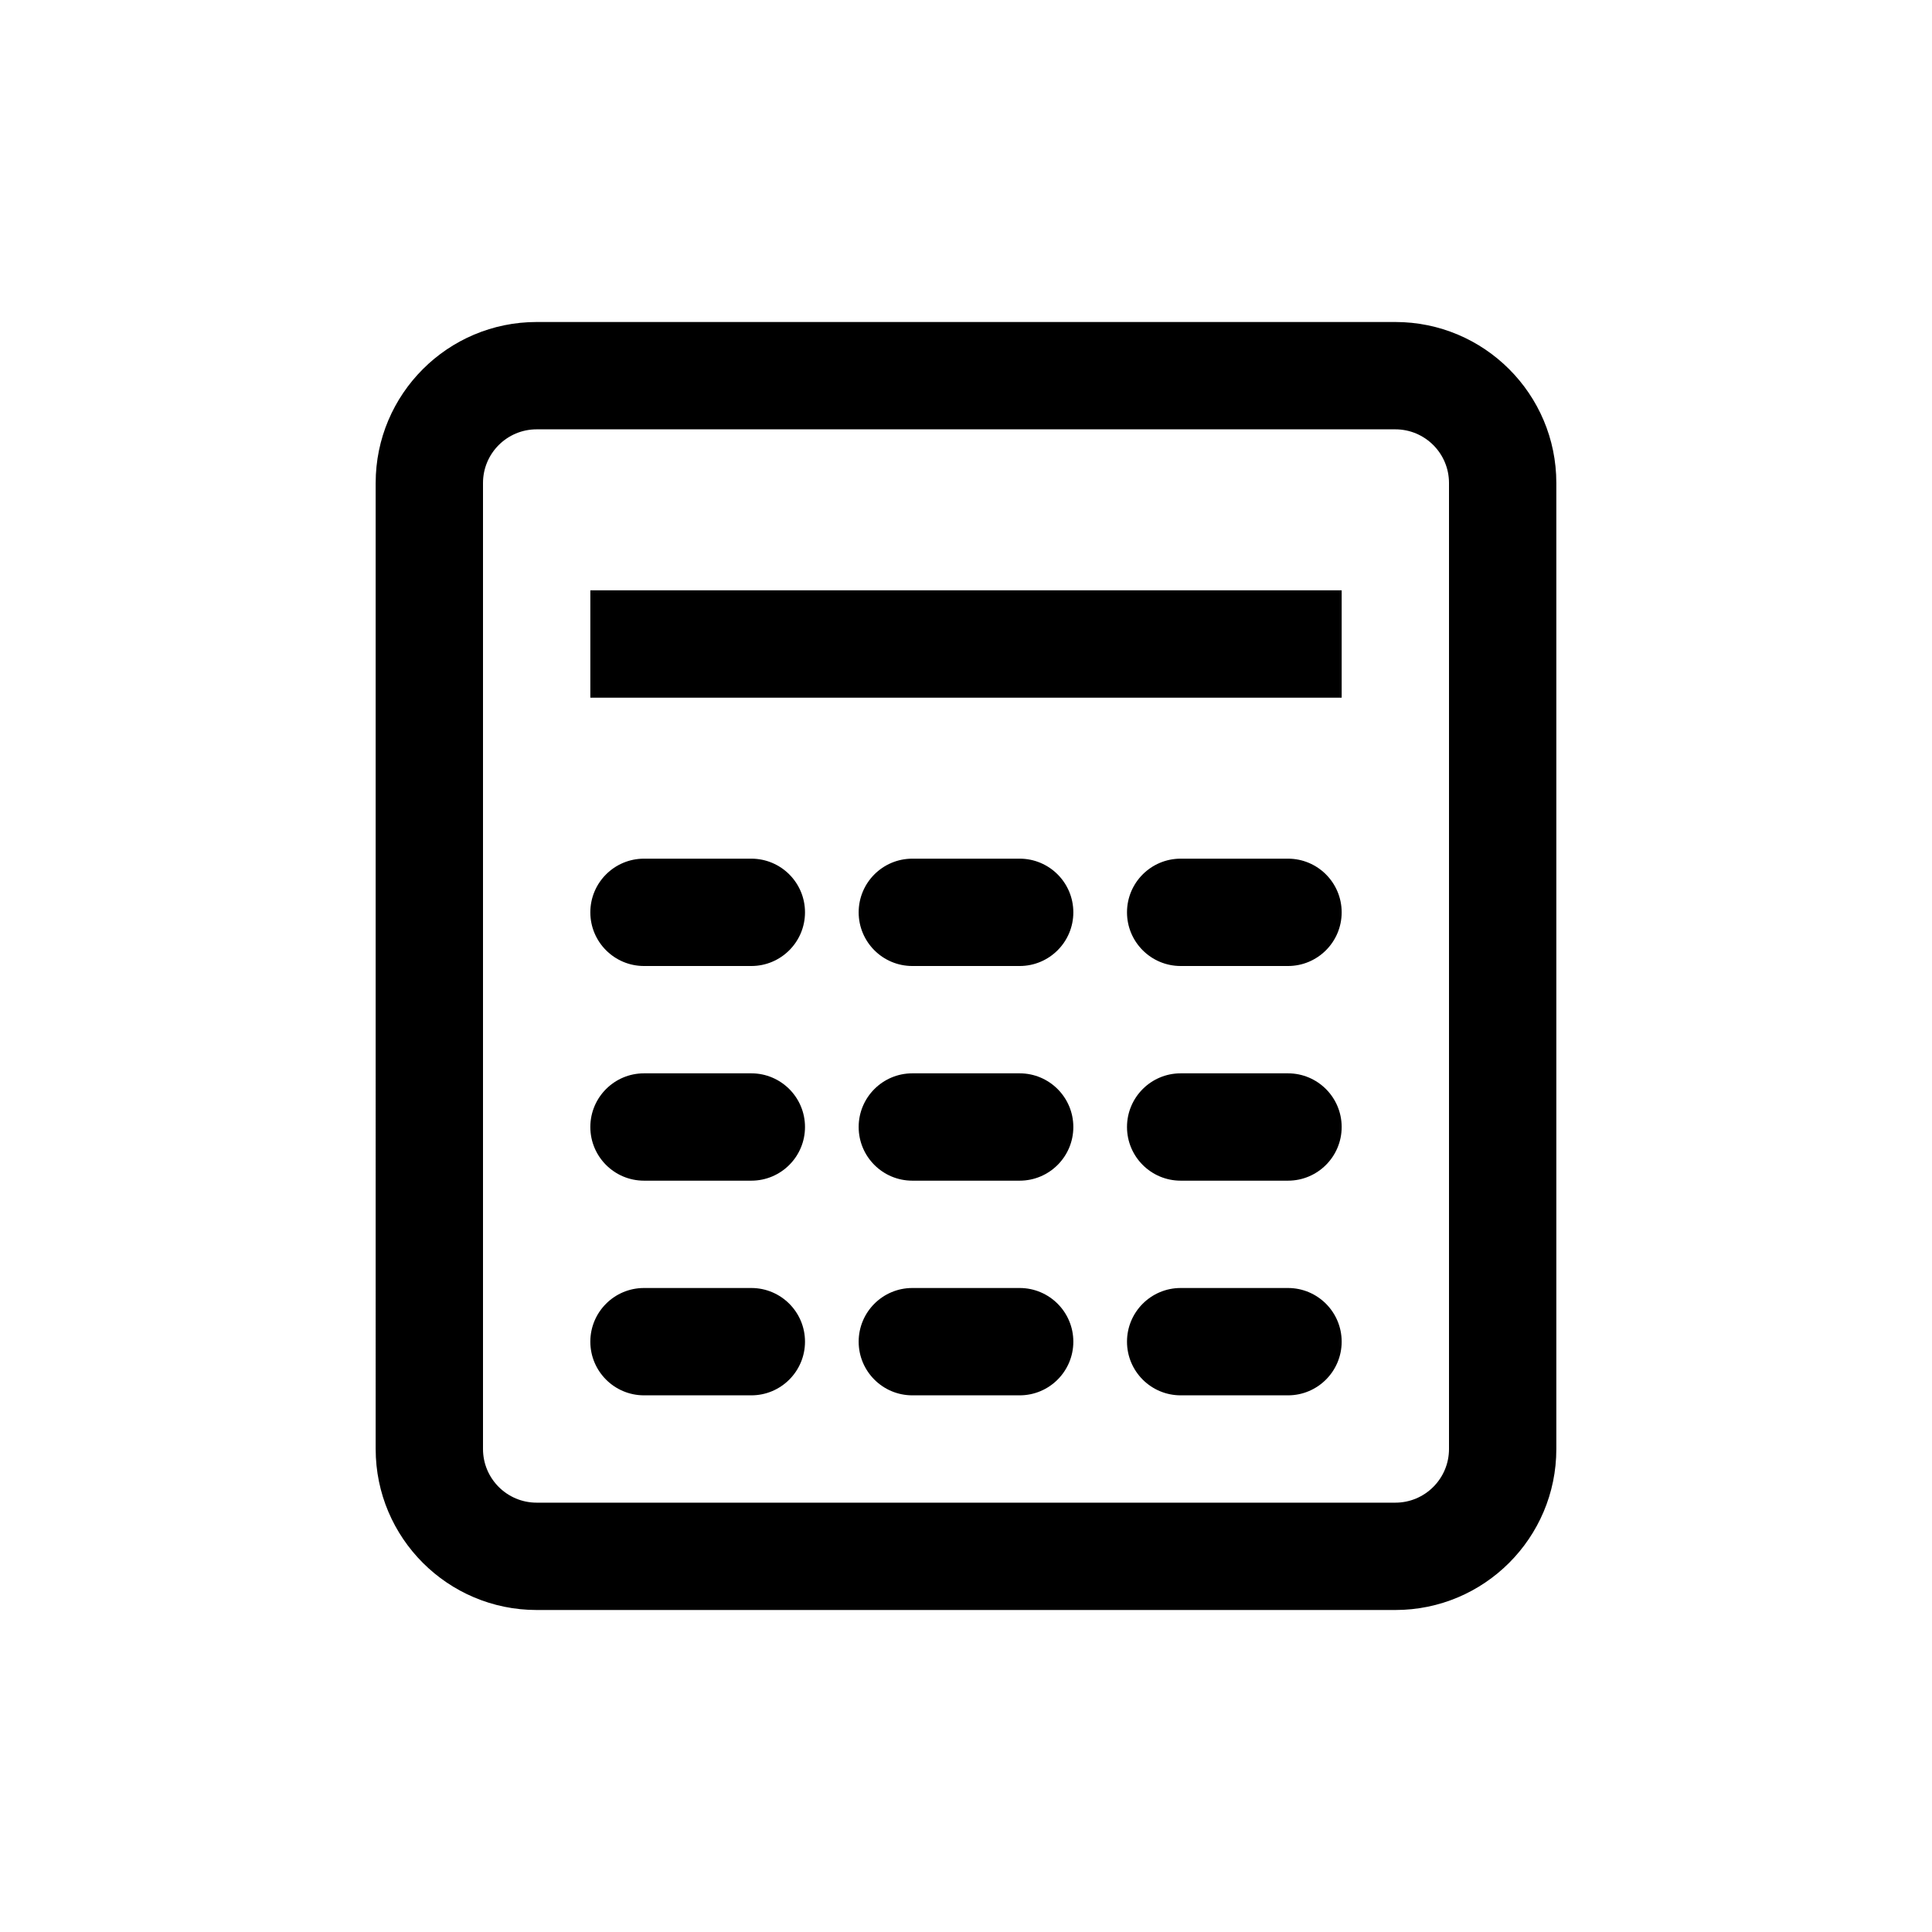 <svg xmlns="http://www.w3.org/2000/svg" width="36" height="36" viewBox="0 0 36 36">
    <path fill-rule="evenodd" d="M26 6c1.656 0 3 1.344 3 3v18c0 1.656-1.344 3-3 3H10c-1.656 0-3-1.344-3-3V9c0-1.656 1.344-3 3-3h16zm0 2H10c-.552 0-1 .448-1 1v18c0 .552.448 1 1 1h16c.552 0 1-.448 1-1V9c0-.552-.448-1-1-1zM14 24c.552 0 1 .448 1 1s-.448 1-1 1h-2c-.552 0-1-.448-1-1s.448-1 1-1zm10 0c.552 0 1 .448 1 1s-.448 1-1 1h-2c-.552 0-1-.448-1-1s.448-1 1-1zm-5 0c.552 0 1 .448 1 1s-.448 1-1 1h-2c-.552 0-1-.448-1-1s.448-1 1-1zm-5-4c.552 0 1 .448 1 1s-.448 1-1 1h-2c-.552 0-1-.448-1-1s.448-1 1-1zm10 0c.552 0 1 .448 1 1s-.448 1-1 1h-2c-.552 0-1-.448-1-1s.448-1 1-1zm-5 0c.552 0 1 .448 1 1s-.448 1-1 1h-2c-.552 0-1-.448-1-1s.448-1 1-1zm-5-4c.552 0 1 .448 1 1s-.448 1-1 1h-2c-.552 0-1-.448-1-1s.448-1 1-1zm10 0c.552 0 1 .448 1 1s-.448 1-1 1h-2c-.552 0-1-.448-1-1s.448-1 1-1zm-5 0c.552 0 1 .448 1 1s-.448 1-1 1h-2c-.552 0-1-.448-1-1s.448-1 1-1zm6-5v2H11v-2h14z"/>
</svg>
